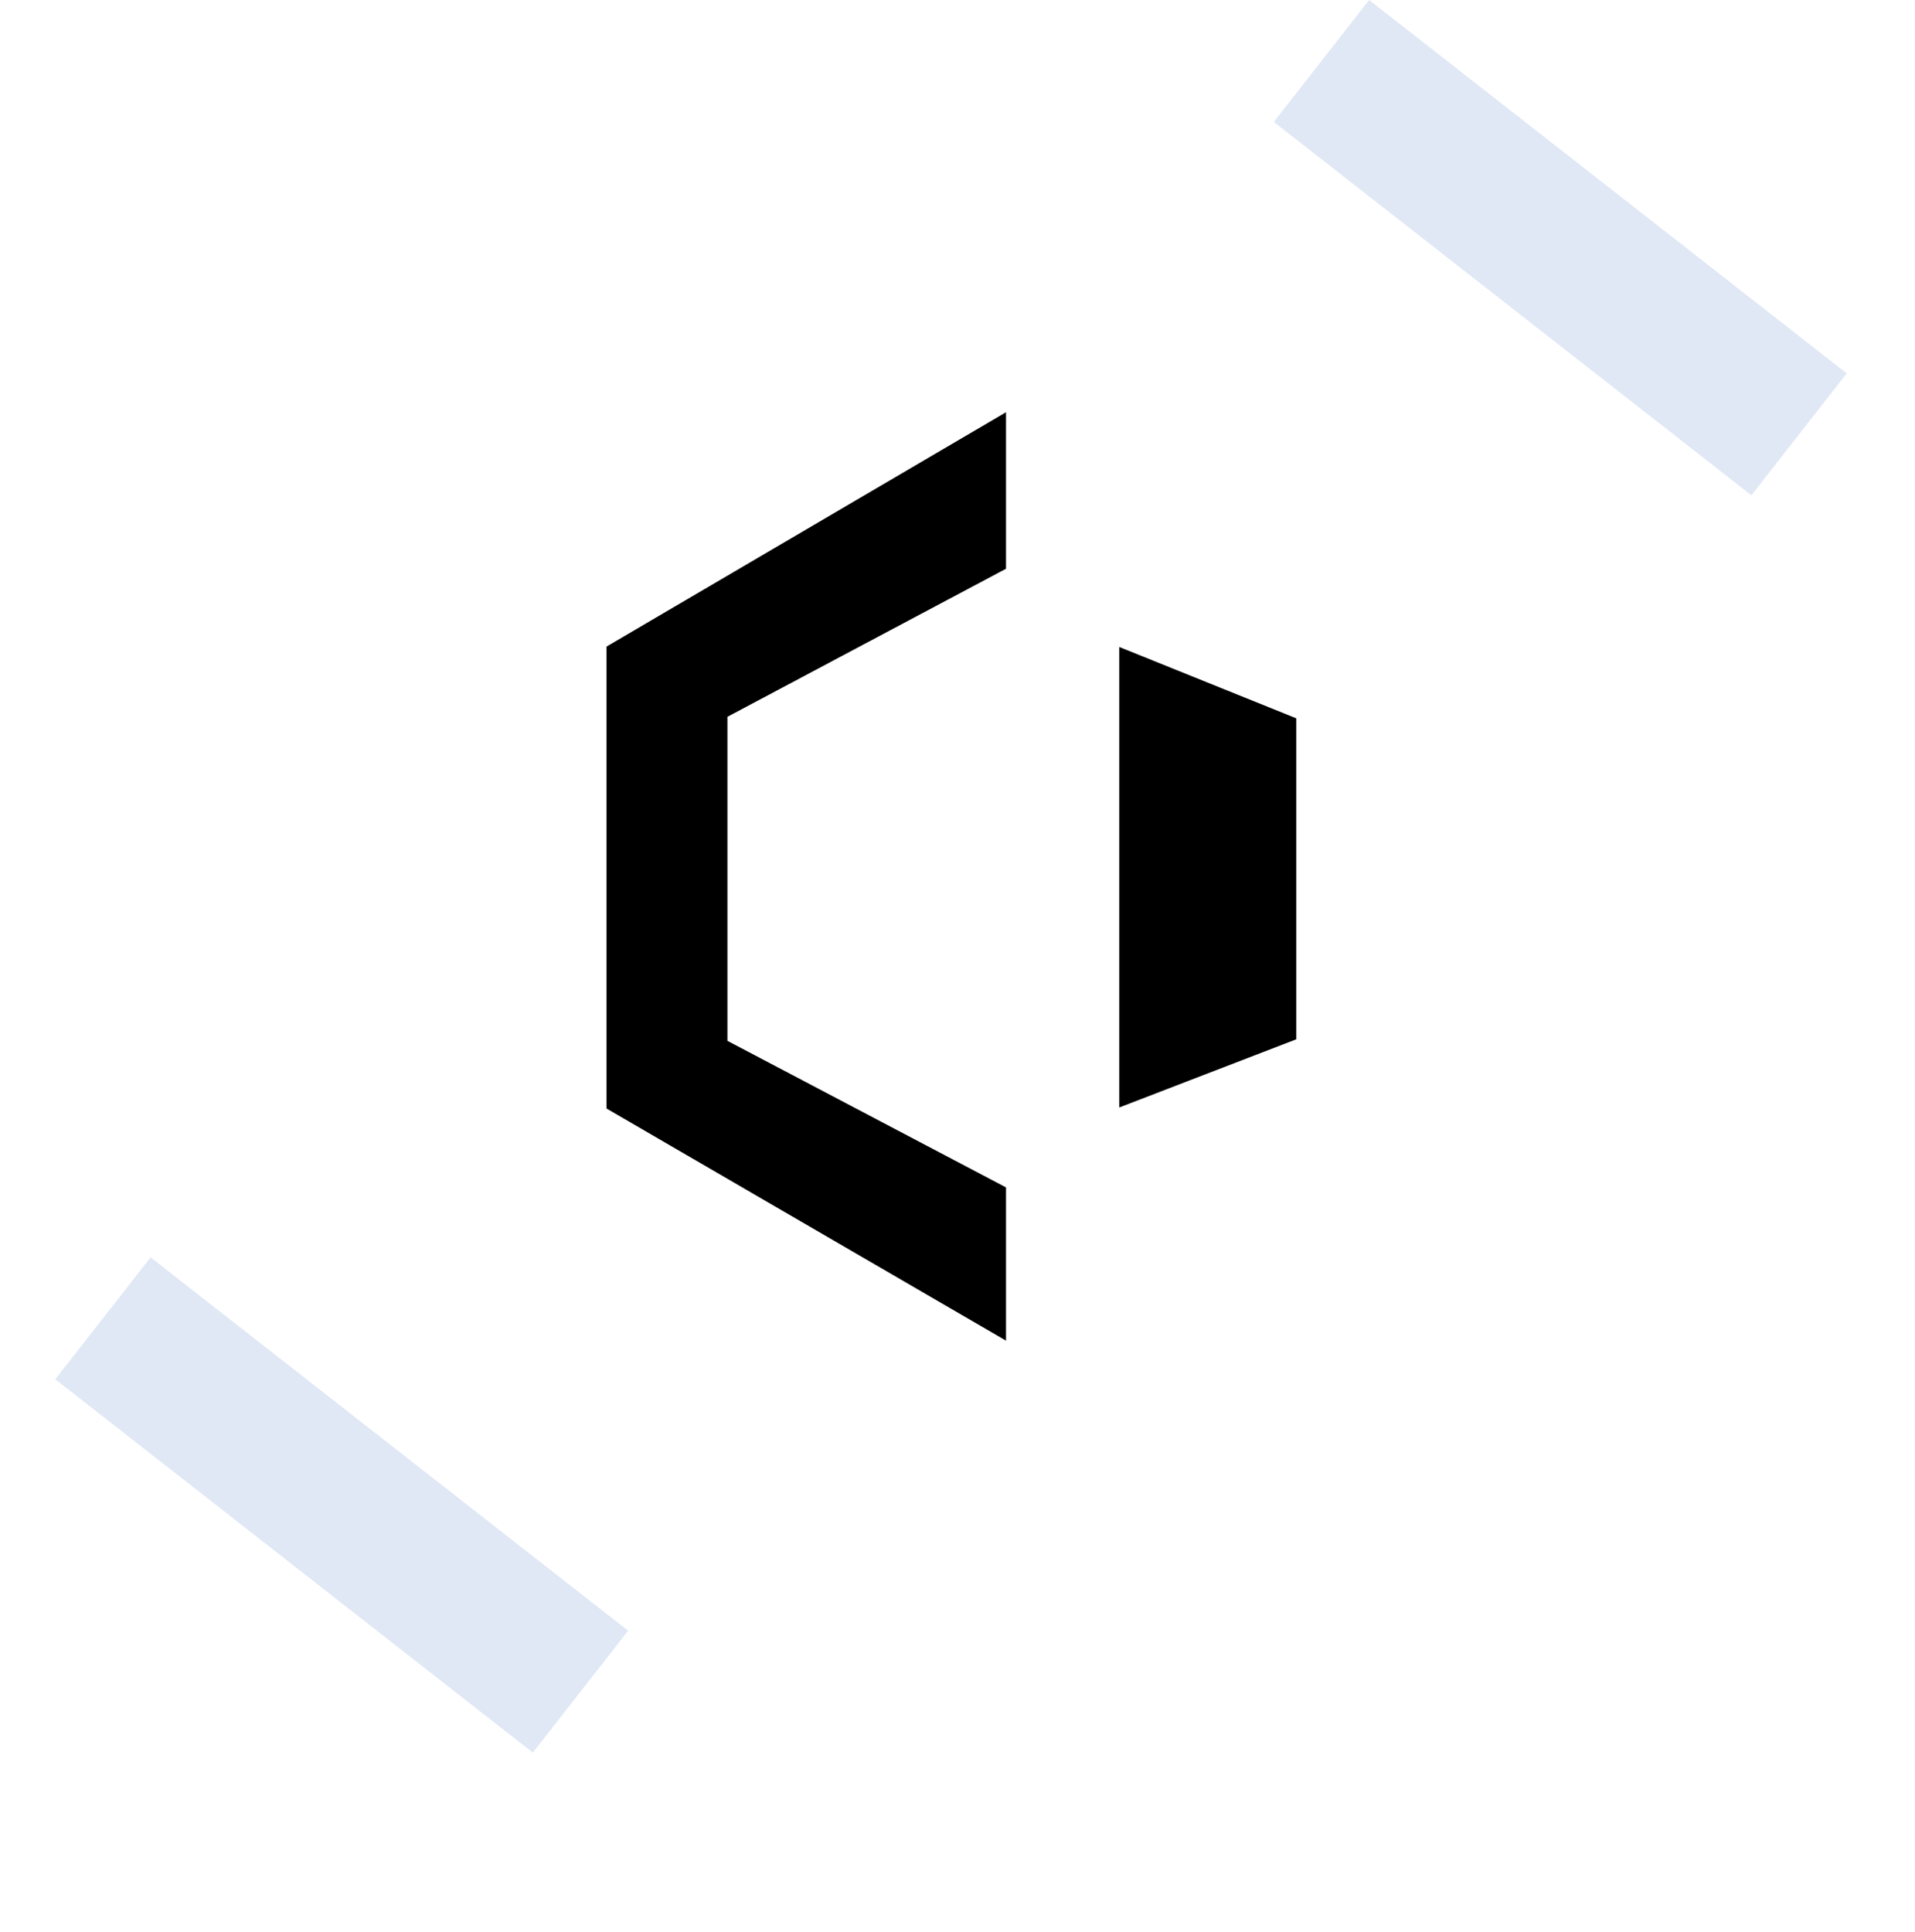 <svg xmlns="http://www.w3.org/2000/svg" xmlns:xlink="http://www.w3.org/1999/xlink" width="227" height="229" viewBox="0 0 227 229">
  <defs>
    <filter id="Rectangle_103" x="0" y="2" width="227" height="227" filterUnits="userSpaceOnUse">
      <feOffset dy="13" input="SourceAlpha"/>
      <feGaussianBlur stdDeviation="8" result="blur"/>
      <feFlood flood-opacity="0.161"/>
      <feComposite operator="in" in2="blur"/>
      <feComposite in="SourceGraphic"/>
    </filter>
  </defs>
  <g id="Groupe_1095" data-name="Groupe 1095" transform="translate(6.557)">
    <g id="Groupe_1091" data-name="Groupe 1091">
      <g id="Groupe_1089" data-name="Groupe 1089" transform="translate(17.902 13.292)">
        <g transform="matrix(1, 0, 0, 1, -24.46, -13.29)" filter="url(#Rectangle_103)">
          <rect id="Rectangle_103-2" data-name="Rectangle 103" width="179" height="179" transform="translate(24 13)" fill="#fff"/>
        </g>
      </g>
      <rect id="Rectangle_104" data-name="Rectangle 104" width="71.84" height="18.342" transform="matrix(0.788, 0.616, -0.616, 0.788, 155.738, 0)" fill="#92aedb" opacity="0.278"/>
      <rect id="Rectangle_105" data-name="Rectangle 105" width="71.84" height="18.342" transform="matrix(0.788, 0.616, -0.616, 0.788, 11.293, 149.031)" fill="#92aedb" opacity="0.278"/>
    </g>
    <g id="Groupe_1158" data-name="Groupe 1158" transform="translate(65.339 48.864)">
      <g id="Groupe_2982" data-name="Groupe 2982" transform="translate(0 0)">
        <path id="Tracé_121" data-name="Tracé 121" d="M4011.016-2036.091l-47.354,27.776v54.752l47.354,27.513v-18.162l-33.022-17.374v-38.407l33.022-17.549Z" transform="translate(-3963.662 2036.091)"/>
        <path id="Tracé_143" data-name="Tracé 143" d="M16035.54,5805.6l20.982,8.458V5852.1l-20.982,8.081Z" transform="translate(-15974.756 -5777.778)"/>
      </g>
    </g>
  </g>
</svg>
